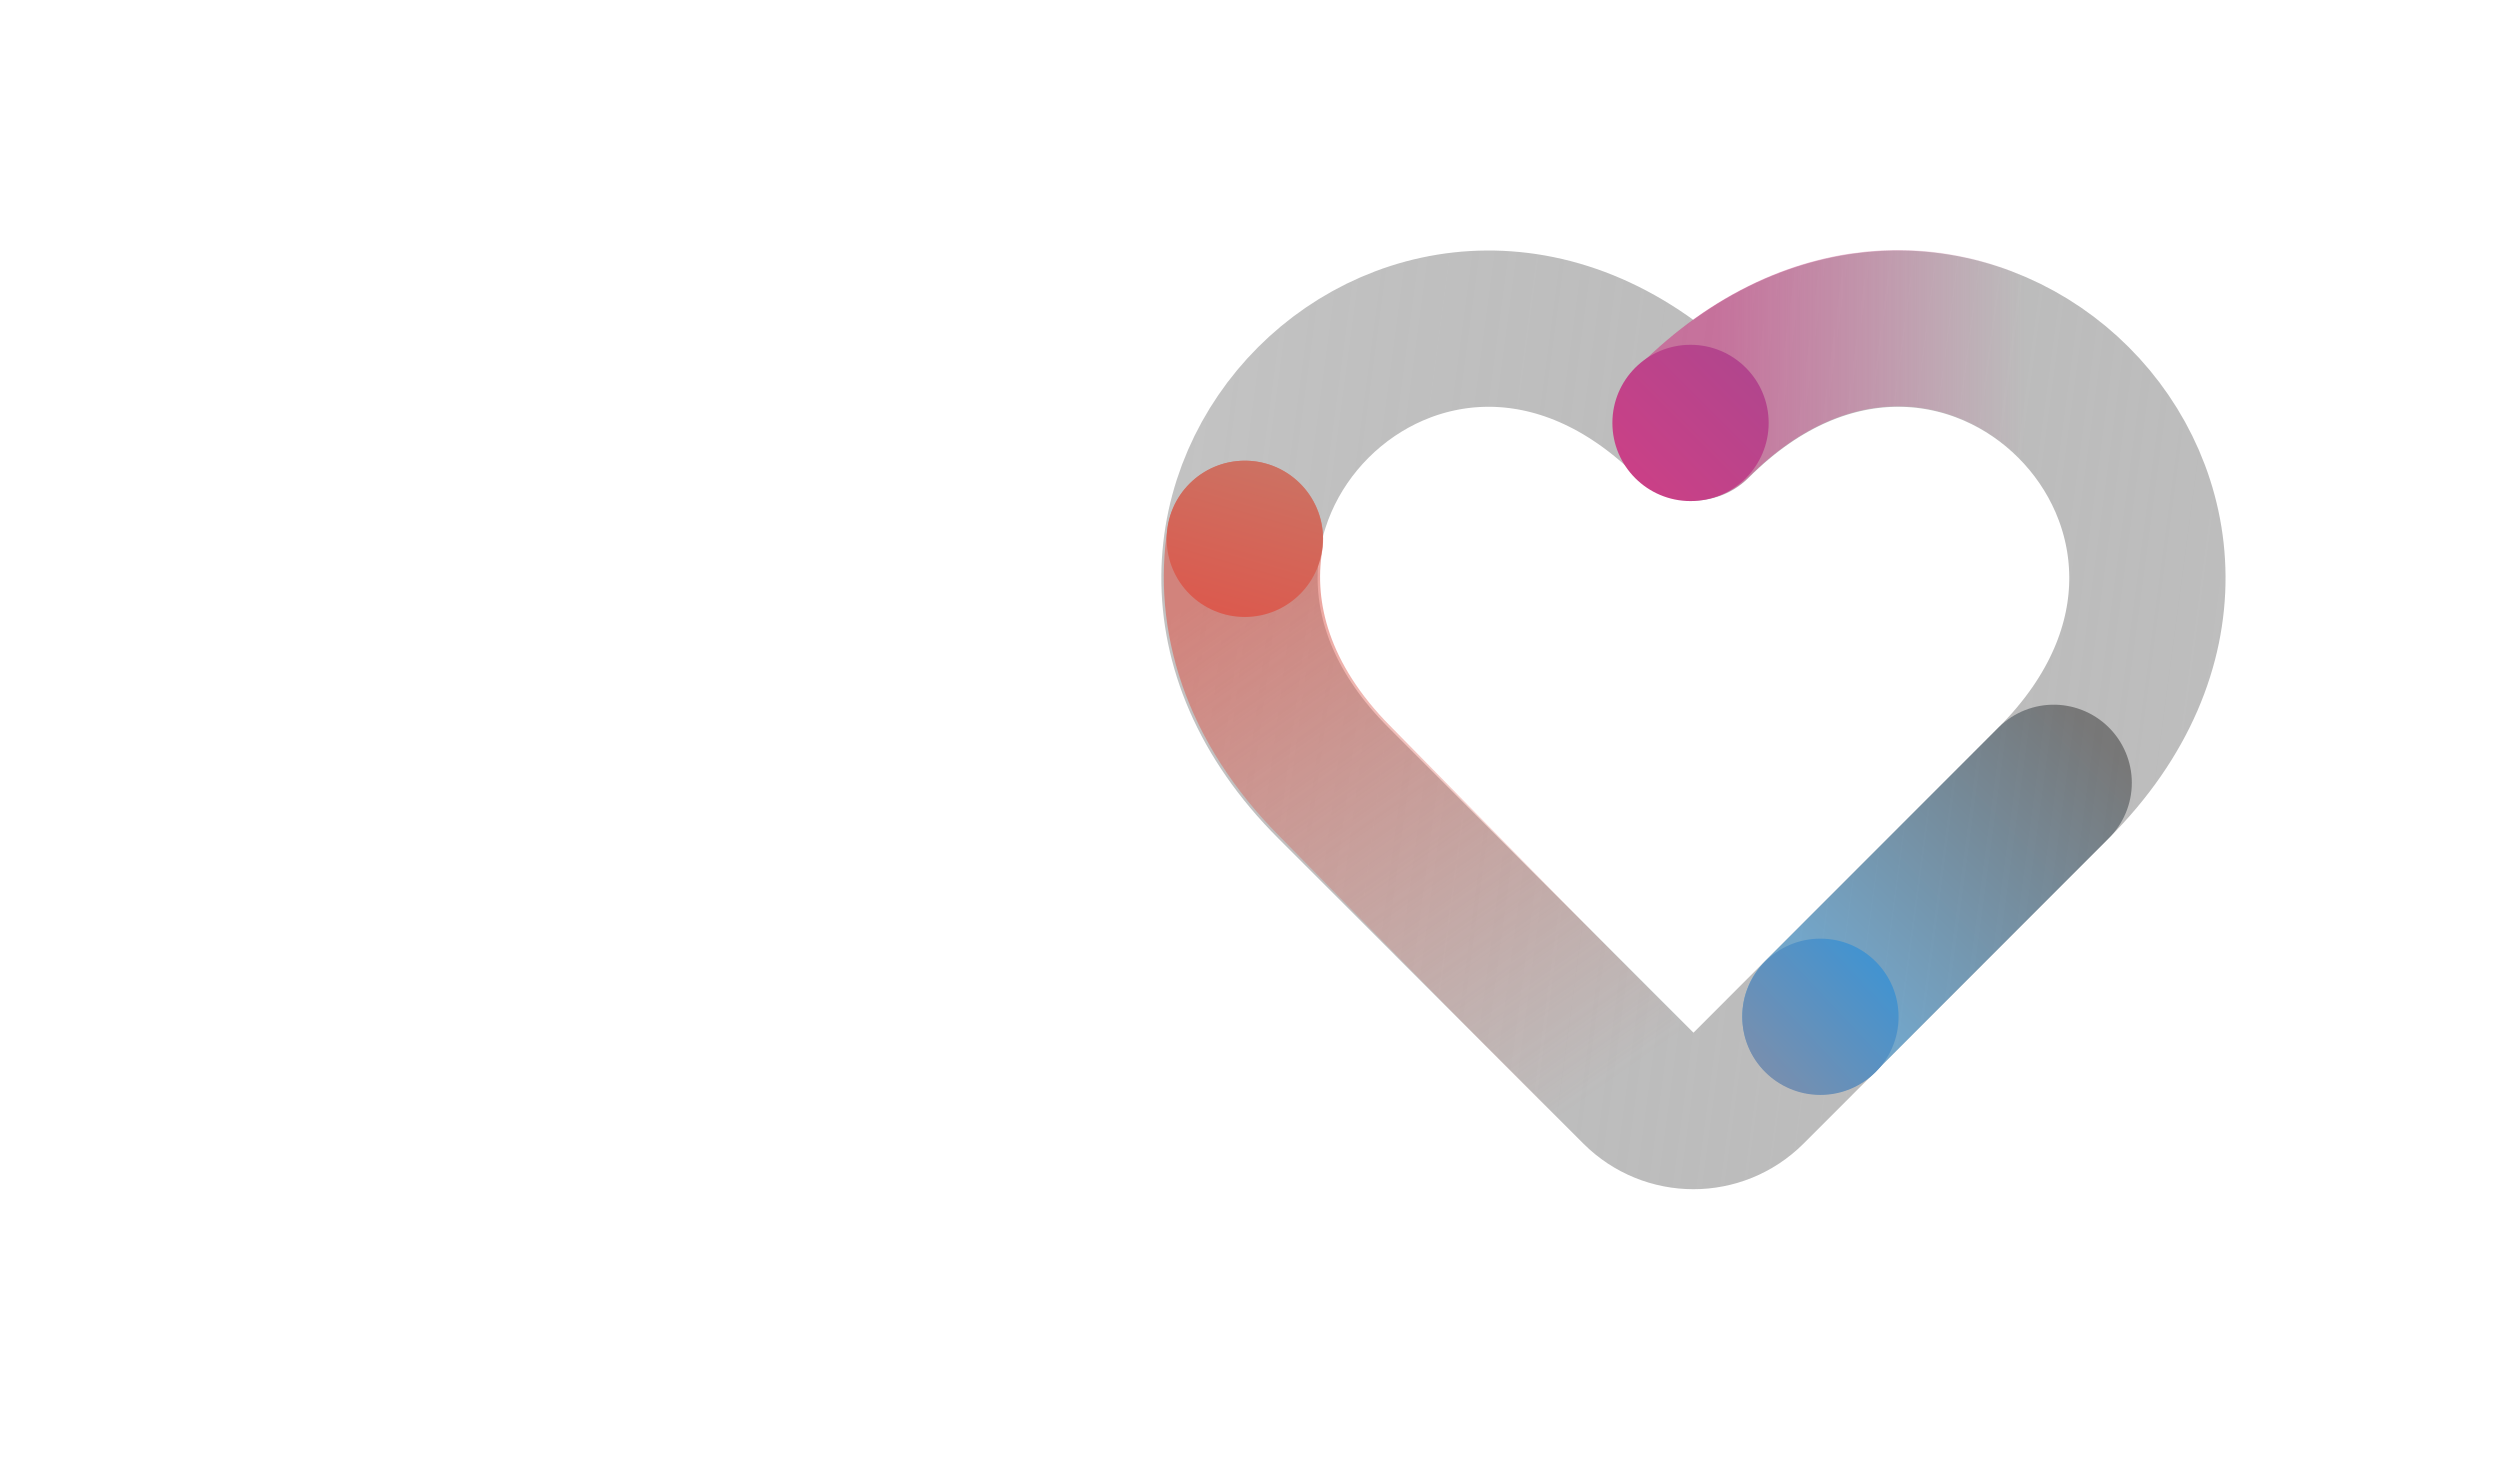 <svg width="1440" height="848" viewBox="0 0 1440 848" fill="none" xmlns="http://www.w3.org/2000/svg">
<path d="M975.409 243.34C821.773 89.624 614.289 297.188 767.952 450.904L943.83 626.874C961.294 644.347 989.578 644.347 1007.04 626.874L1182.92 450.904C1336.53 297.188 1129.04 89.624 975.409 243.34Z" stroke="url(#paint0_linear_954_2383)" stroke-opacity="0.5" stroke-width="90.014" stroke-miterlimit="10" stroke-linecap="round" stroke-linejoin="round"/>
<path d="M717.115 310.372C710.013 354.584 723.832 404.875 769.376 450.435L926.214 609.95" stroke="url(#paint1_linear_954_2383)" stroke-opacity="0.6" stroke-width="90.014" stroke-miterlimit="10" stroke-linecap="round"/>
<path d="M1048.56 585.356L1182.92 450.905" stroke="url(#paint2_linear_954_2383)" stroke-opacity="0.6" stroke-width="90.014" stroke-miterlimit="10" stroke-linecap="round"/>
<path d="M975.436 243.036C1046.85 171.59 1129.89 178.192 1182.89 221.16" stroke="url(#paint3_linear_954_2383)" stroke-opacity="0.6" stroke-width="90.014" stroke-miterlimit="10" stroke-linecap="round"/>
<path d="M973.743 288.619C948.887 288.619 928.736 268.468 928.736 243.612C928.736 218.755 948.887 198.604 973.743 198.604C998.6 198.604 1018.75 218.755 1018.75 243.612C1018.75 268.468 998.6 288.619 973.743 288.619Z" fill="url(#paint4_linear_954_2383)"/>
<path d="M717.007 355.379C692.15 355.379 672 335.229 672 310.372C672 285.516 692.15 265.365 717.007 265.365C741.864 265.365 762.014 285.516 762.014 310.372C762.014 335.229 741.864 355.379 717.007 355.379Z" fill="url(#paint5_linear_954_2383)"/>
<path d="M1048.56 630.672C1023.7 630.672 1003.55 610.522 1003.55 585.665C1003.55 560.809 1023.7 540.658 1048.56 540.658C1073.42 540.658 1093.57 560.809 1093.57 585.665C1093.57 610.522 1073.42 630.672 1048.56 630.672Z" fill="url(#paint6_linear_954_2383)"/>
<defs>
<linearGradient id="paint0_linear_954_2383" x1="1354.23" y1="365.881" x2="555.667" y2="259.358" gradientUnits="userSpaceOnUse">
<stop stop-color="#7E7E7E"/>
<stop offset="1" stop-color="#1F1F1F" stop-opacity="0.5"/>
</linearGradient>
<linearGradient id="paint1_linear_954_2383" x1="912.504" y1="633.935" x2="702.005" y2="336.023" gradientUnits="userSpaceOnUse">
<stop stop-color="#D75E52" stop-opacity="0"/>
<stop offset="1" stop-color="#DC594D"/>
</linearGradient>
<linearGradient id="paint2_linear_954_2383" x1="1059.44" y1="568.559" x2="1209.46" y2="424.912" gradientUnits="userSpaceOnUse">
<stop offset="0.014" stop-color="#4397D2"/>
<stop offset="1" stop-color="#494949"/>
</linearGradient>
<linearGradient id="paint3_linear_954_2383" x1="988.925" y1="247.362" x2="1166.33" y2="247.362" gradientUnits="userSpaceOnUse">
<stop stop-color="#CB4086"/>
<stop offset="1" stop-color="#CE3F86" stop-opacity="0"/>
</linearGradient>
<linearGradient id="paint4_linear_954_2383" x1="1029.56" y1="187.78" x2="928.718" y2="288.619" gradientUnits="userSpaceOnUse">
<stop offset="0.037" stop-color="#AA478F"/>
<stop offset="1" stop-color="#CF3F85"/>
</linearGradient>
<linearGradient id="paint5_linear_954_2383" x1="705.005" y1="355.526" x2="730.509" y2="265.512" gradientUnits="userSpaceOnUse">
<stop offset="0.037" stop-color="#DB5A4E"/>
<stop offset="1" stop-color="#CC7263"/>
</linearGradient>
<linearGradient id="paint6_linear_954_2383" x1="1081.56" y1="559.558" x2="1018.93" y2="618.442" gradientUnits="userSpaceOnUse">
<stop stop-color="#4493CF"/>
<stop offset="0" stop-color="#4493CF"/>
<stop offset="1" stop-color="#778FAF"/>
</linearGradient>
</defs>
</svg>
